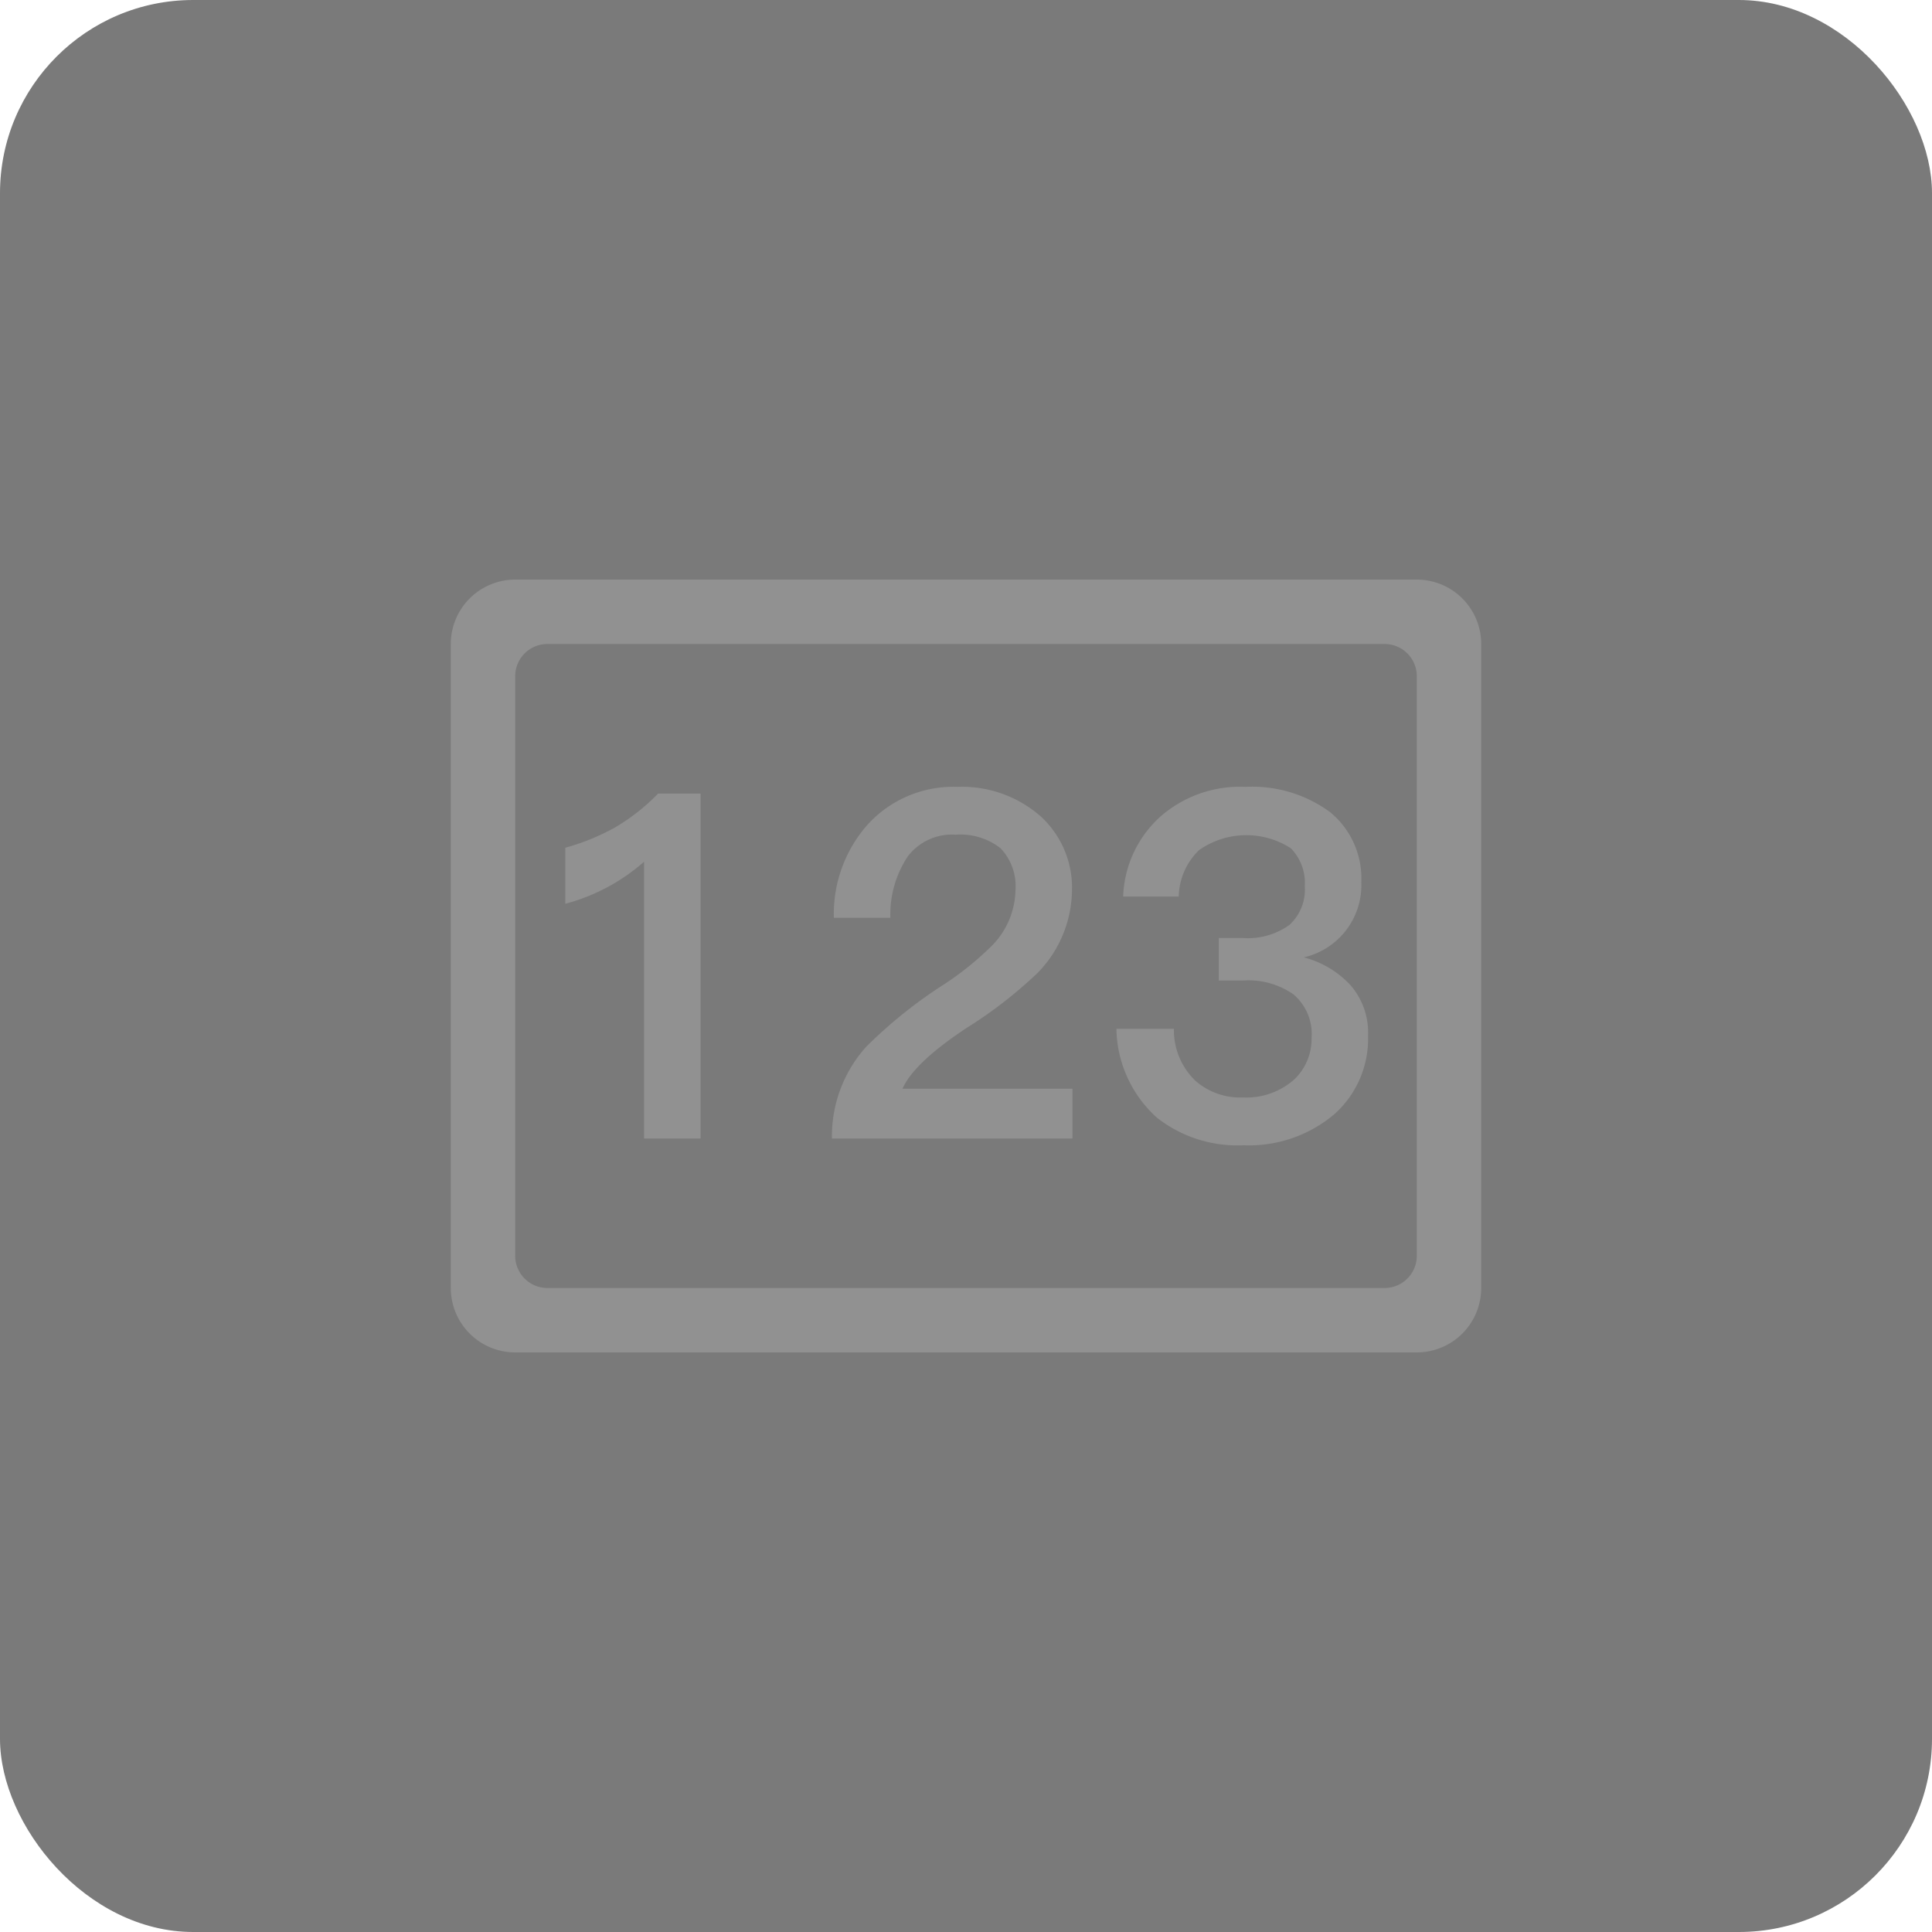 <svg id="数字键盘_不可用" data-name="数字键盘 不可用" xmlns="http://www.w3.org/2000/svg" width="120" height="120" viewBox="0 0 120 120">
<defs>
    <style>
      .cls-1 {
        fill: #222;
        opacity: 0.6;
      }

      .cls-2 {
        fill: #919191;
        fill-rule: evenodd;
      }
    </style>
  </defs>
  <rect id="圆角矩形_1" data-name="圆角矩形 1" class="cls-1" width="120" height="120" rx="12" ry="12"/>
  <path id="圆角矩形_2_拷贝_2" data-name="圆角矩形 2 拷贝 2" class="cls-2" d="M988,564H932a4,4,0,0,1-4-4V520a4,4,0,0,1,4-4h56a4,4,0,0,1,4,4v40A4,4,0,0,1,988,564Zm0-42a2,2,0,0,0-2-2H934a2,2,0,0,0-2,2v36a2,2,0,0,0,2,2h52a2,2,0,0,0,2-2V522Z" transform="translate(-900 -480)"/>
  <path id="_123" data-name="123" class="cls-2" d="M940.873,529.294a12.633,12.633,0,0,1-2.67,2.1,13.972,13.972,0,0,1-3.09,1.26v3.48a12.059,12.059,0,0,0,4.89-2.61v17.19h3.51v-21.42h-2.64Zm18.6-.42a7.19,7.19,0,0,0-5.58,2.34,8.37,8.37,0,0,0-2.1,5.79h3.51a6.5,6.5,0,0,1,1.08-3.81,3.445,3.445,0,0,1,2.97-1.35,4.051,4.051,0,0,1,2.79.84,3.41,3.41,0,0,1,.93,2.61,5.038,5.038,0,0,1-1.41,3.39,18.921,18.921,0,0,1-2.94,2.4,29.189,29.189,0,0,0-4.92,3.93,8.3,8.3,0,0,0-2.13,5.7h14.94v-3.09h-10.56q0.72-1.62,3.99-3.78a27.424,27.424,0,0,0,4.44-3.45,7.457,7.457,0,0,0,2.1-5.07,6,6,0,0,0-1.98-4.65,7.4,7.4,0,0,0-5.13-1.8h0Zm17.88,0a7.494,7.494,0,0,0-5.19,1.77,6.983,6.983,0,0,0-2.4,5.04h3.45a4.129,4.129,0,0,1,1.26-2.88,5.109,5.109,0,0,1,5.7-.12,3.083,3.083,0,0,1,.87,2.37,2.962,2.962,0,0,1-.96,2.4,4.453,4.453,0,0,1-2.88.81h-1.5v2.64h1.5a4.851,4.851,0,0,1,3.15.87,3.221,3.221,0,0,1,1.11,2.7,3.47,3.47,0,0,1-1.05,2.55,4.464,4.464,0,0,1-3.21,1.14,4.207,4.207,0,0,1-2.97-1.05,4.368,4.368,0,0,1-1.32-3.21h-3.57a7.584,7.584,0,0,0,2.52,5.52,8.082,8.082,0,0,0,5.37,1.71,8.2,8.2,0,0,0,5.67-1.95,6.283,6.283,0,0,0,2.07-4.86,4.488,4.488,0,0,0-1.08-3.12,6,6,0,0,0-2.91-1.74,4.6,4.6,0,0,0,3.57-4.68,5.312,5.312,0,0,0-1.95-4.35,8.174,8.174,0,0,0-5.25-1.56h0Z" transform="translate(-900 -480)"/>
</svg>
